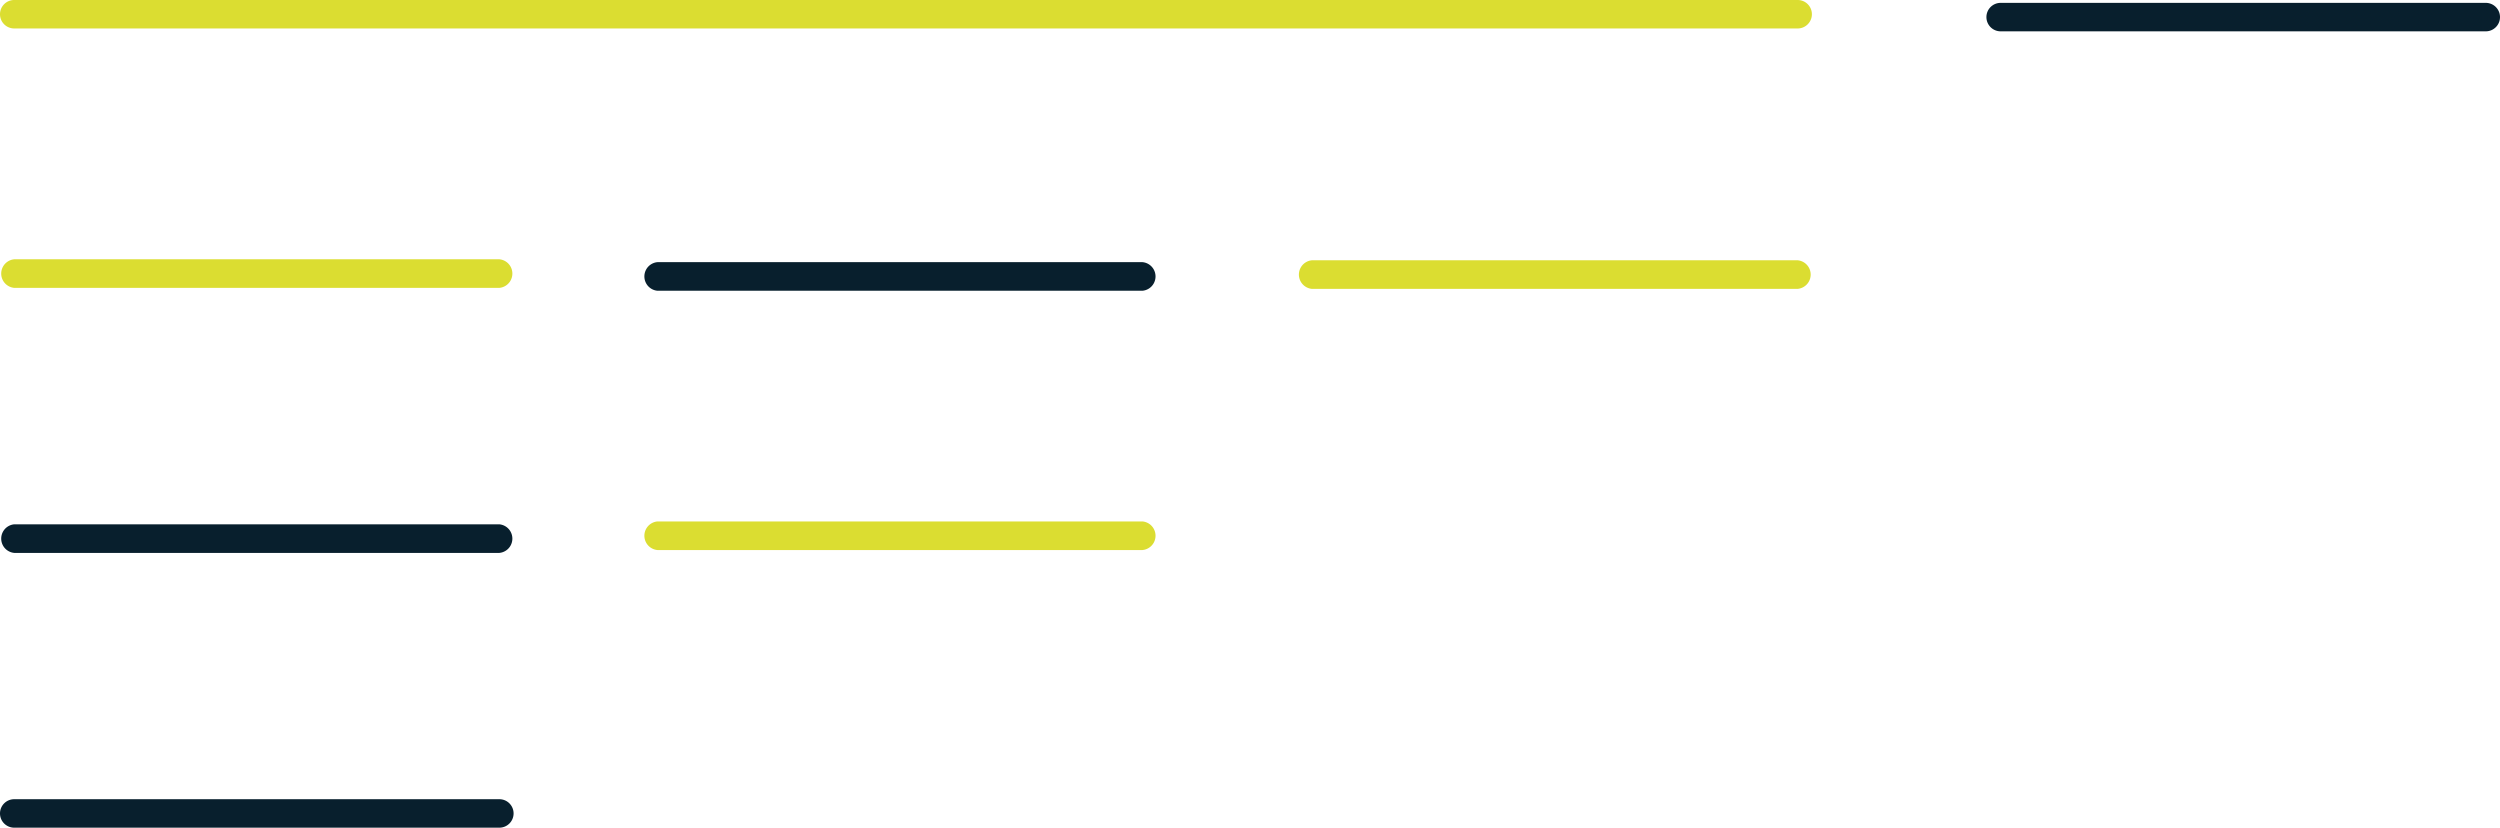 <svg id="Laag_1" data-name="Laag 1" xmlns="http://www.w3.org/2000/svg" viewBox="0 0 200.26 66.3"><defs><style>.cls-1{fill:#081f2d;}.cls-2{fill:#dbdd31;}</style></defs><title>element7</title><path class="cls-1" d="M64.14,184.3H103a1.14,1.14,0,1,0,0-2.28H64.14a1.14,1.14,0,1,0,0,2.28Z" transform="translate(-63 -118)"/><path class="cls-1" d="M223.26,120.51h38.86a1.14,1.14,0,0,0,0-2.28H223.26a1.14,1.14,0,1,0,0,2.28Z" transform="translate(-63 -118)"/><path class="cls-1" d="M64.14,162.29H103a1.15,1.15,0,0,0,0-2.29H64.14a1.15,1.15,0,0,0,0,2.29Z" transform="translate(-63 -118)"/><path class="cls-2" d="M115.66,162.06h38.86a1.15,1.15,0,0,0,0-2.29H115.66a1.15,1.15,0,0,0,0,2.29Z" transform="translate(-63 -118)"/><path class="cls-2" d="M64.14,141.06H103a1.15,1.15,0,0,0,0-2.29H64.14a1.15,1.15,0,0,0,0,2.29Z" transform="translate(-63 -118)"/><path class="cls-1" d="M115.66,141.29h38.86a1.15,1.15,0,0,0,0-2.29H115.66a1.15,1.15,0,0,0,0,2.29Z" transform="translate(-63 -118)"/><path class="cls-2" d="M168.09,141.14H207a1.15,1.15,0,0,0,0-2.29H168.09a1.15,1.15,0,0,0,0,2.29Z" transform="translate(-63 -118)"/><path class="cls-2" d="M64.14,120.28H207a1.14,1.14,0,0,0,0-2.28H64.14a1.14,1.14,0,0,0,0,2.28Z" transform="translate(-63 -118)"/></svg>